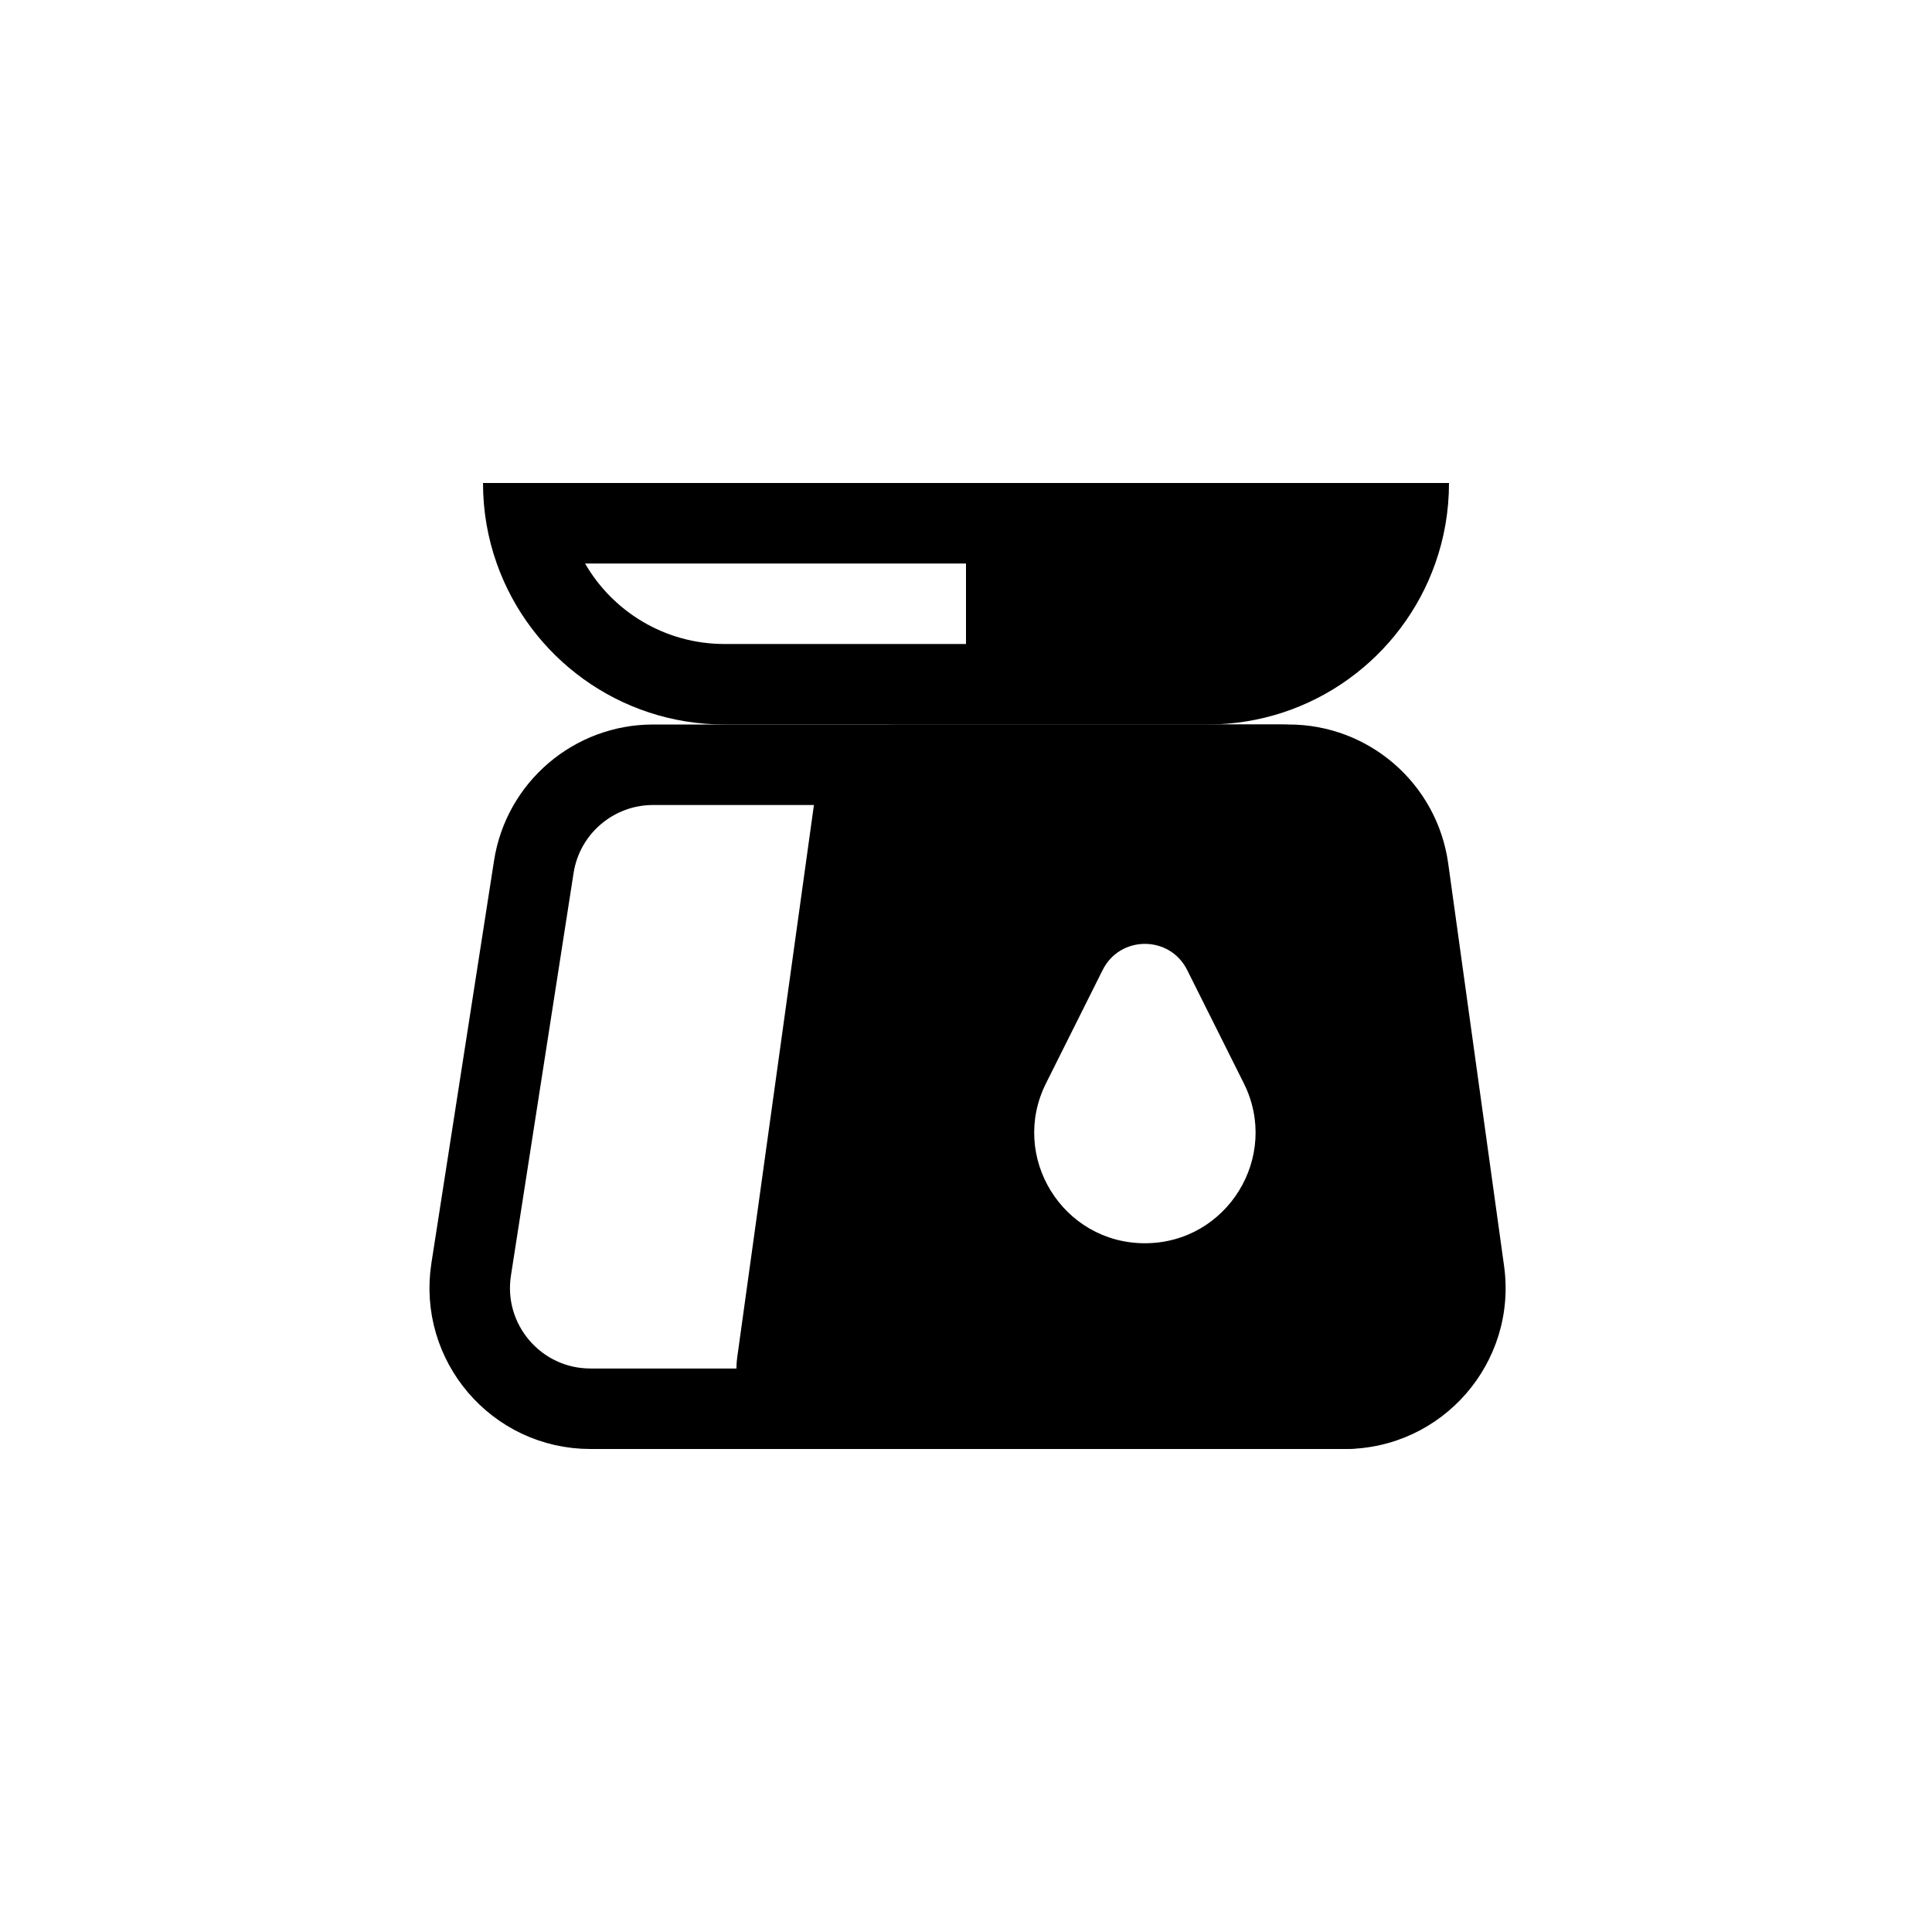 <svg width="24" height="24" viewBox="0 0 24 24" fill="none" xmlns="http://www.w3.org/2000/svg">
<path fill-rule="evenodd" clip-rule="evenodd" d="M11.121 9C10.622 9 10.199 9.368 10.13 9.862L9.158 16.862C9.075 17.464 9.542 18 10.149 18H16.703C17.917 18 18.851 16.927 18.684 15.725L17.99 10.725C17.852 9.736 17.007 9 16.009 9H11.121ZM12.994 13.457C12.537 14.37 13.201 15.444 14.222 15.444C15.243 15.444 15.907 14.37 15.451 13.457L14.747 12.049C14.531 11.617 13.914 11.617 13.698 12.049L12.994 13.457Z" fill="black"/>
<path d="M6.631 10.769C6.744 10.039 7.374 9.5 8.113 9.5H15.887C16.627 9.5 17.256 10.039 17.369 10.769L18.147 15.769C18.288 16.679 17.585 17.5 16.665 17.5H7.335C6.415 17.5 5.712 16.679 5.853 15.769L6.631 10.769Z" stroke="black"/>
<path fill-rule="evenodd" clip-rule="evenodd" d="M7 6H12H17H18C18 6.351 17.94 6.687 17.829 7C17.418 8.165 16.306 9 15 9H12H9C7.694 9 6.583 8.165 6.171 7C6.06 6.687 6 6.351 6 6H7ZM12 7V8H9C8.26 8 7.613 7.598 7.268 7H12Z" fill="black"/>
</svg>
